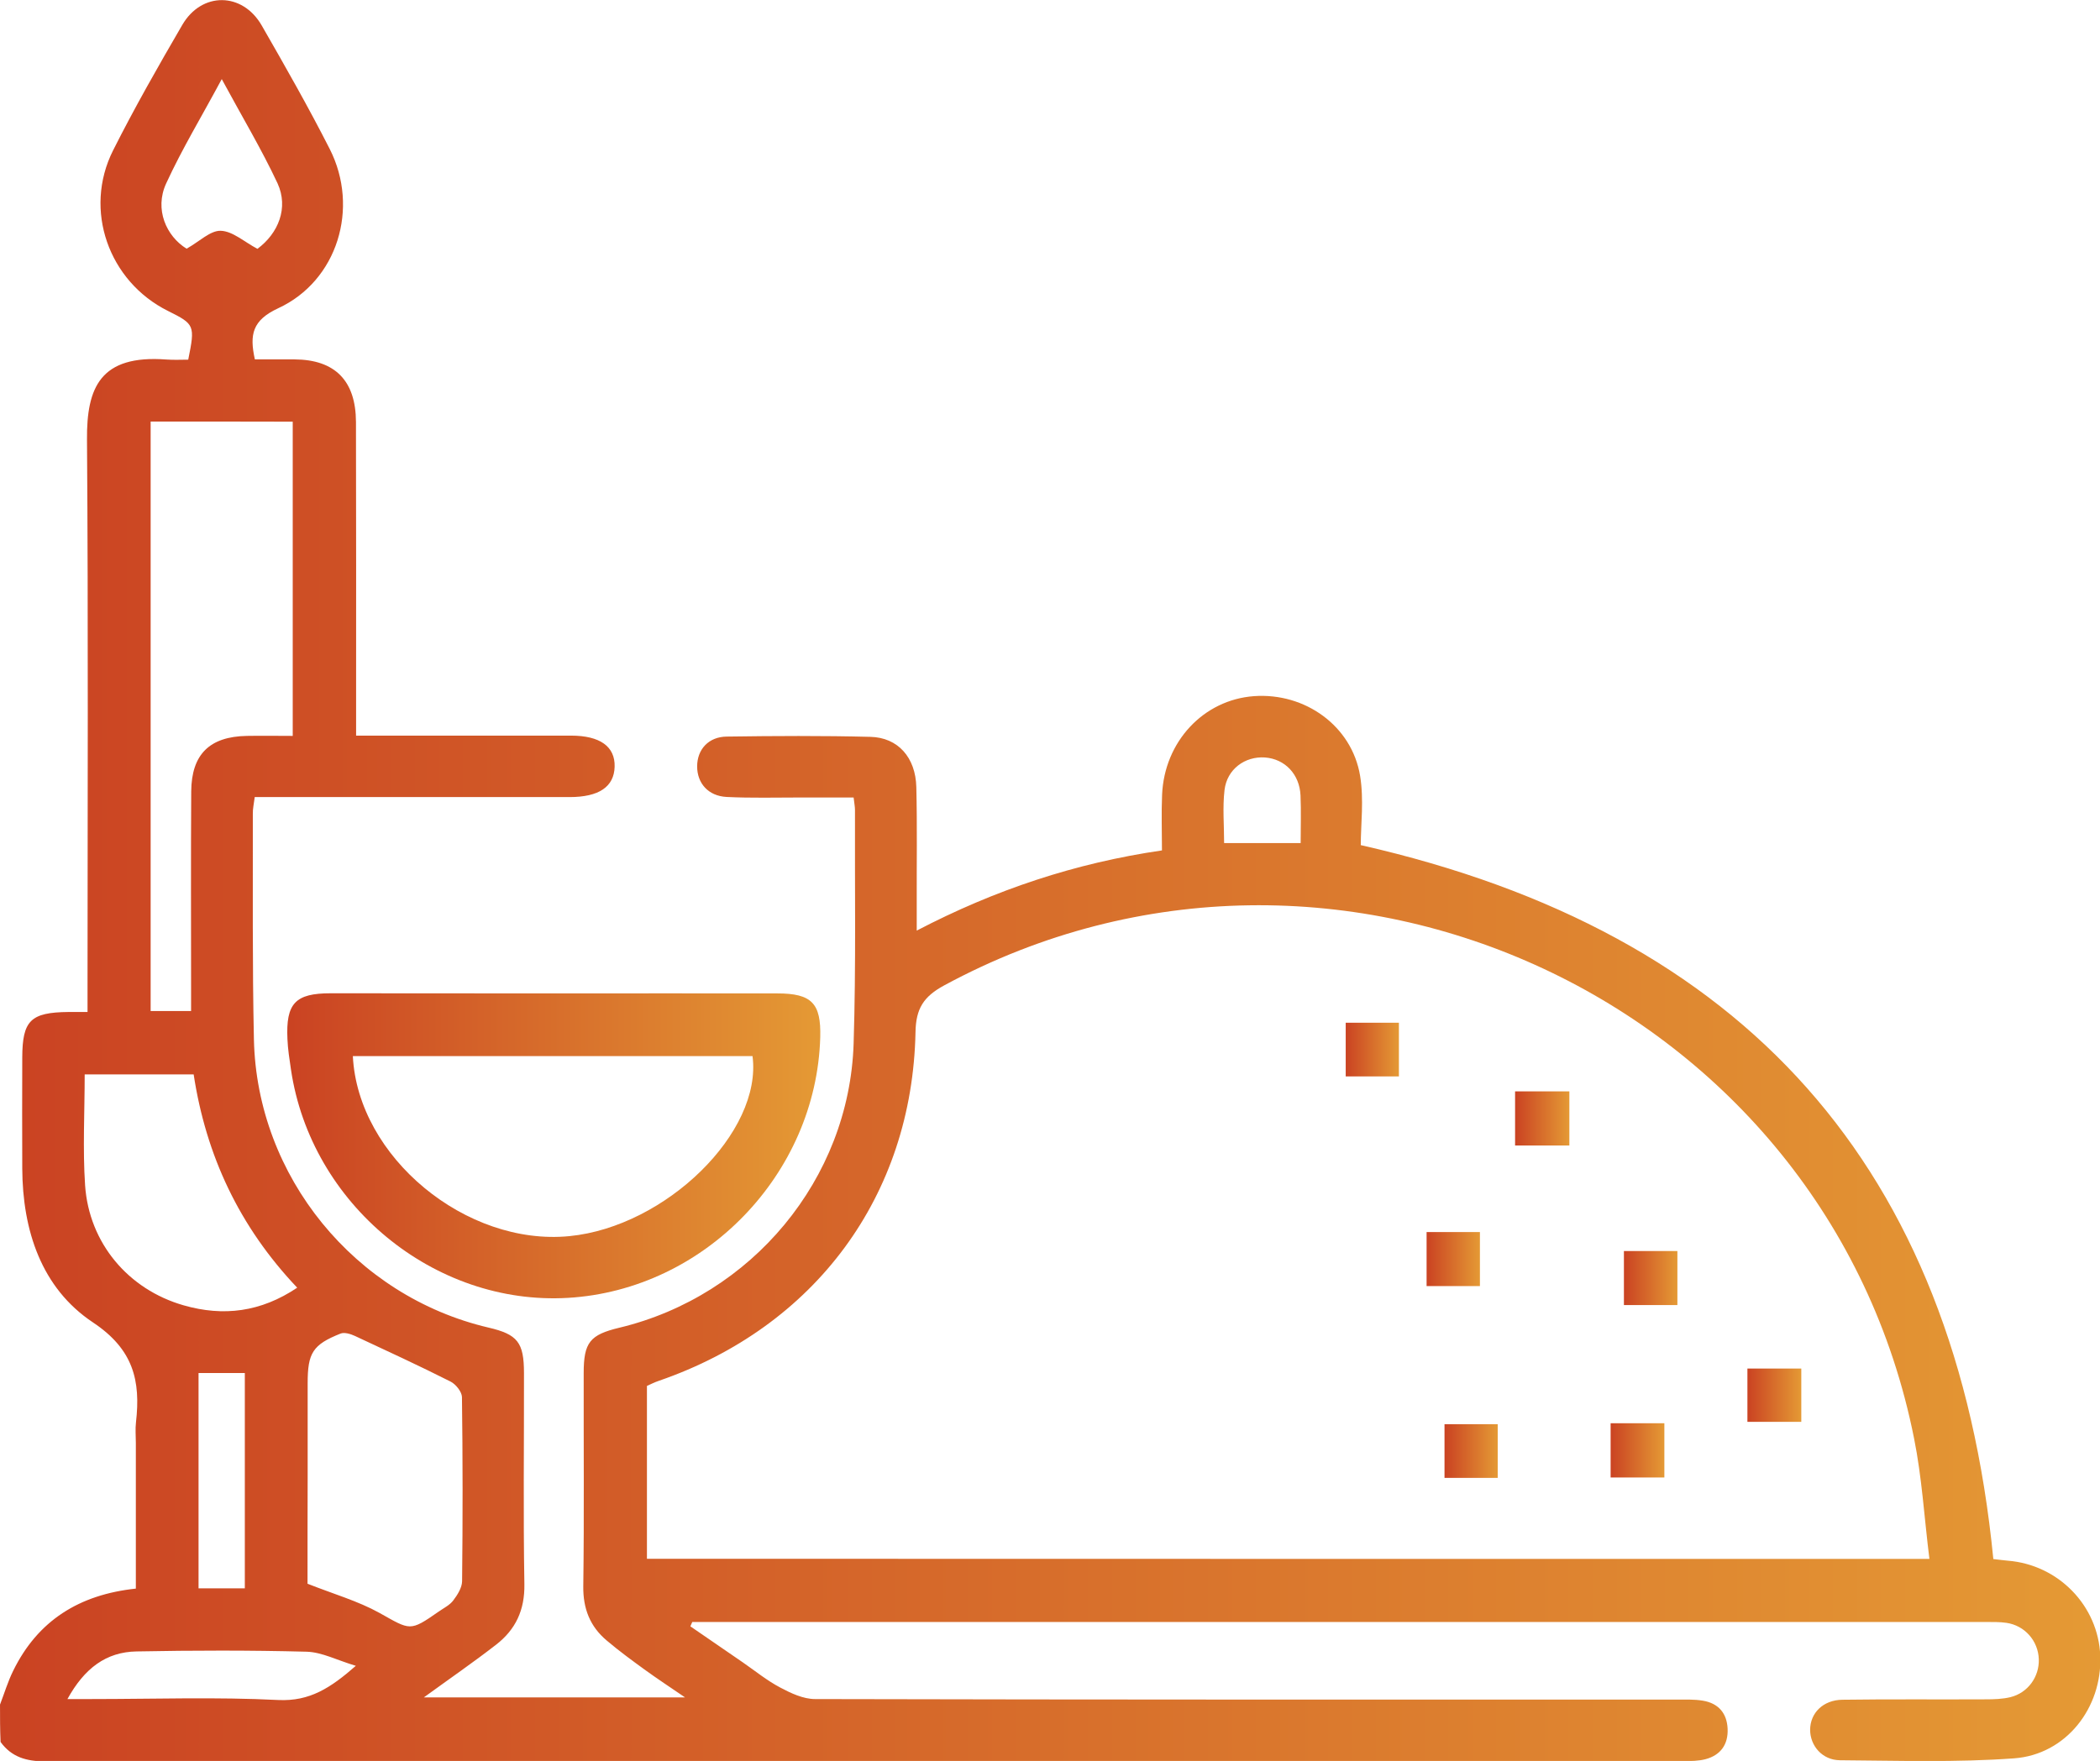 <svg enable-background="new 0 0 154.74 129.79" viewBox="0 0 154.74 129.79" xmlns="http://www.w3.org/2000/svg" xmlns:xlink="http://www.w3.org/1999/xlink"><linearGradient id="a"><stop offset="0" stop-color="#c93d1c" stop-opacity=".971"/><stop offset="1" stop-color="#e4972f" stop-opacity=".971"/></linearGradient><linearGradient id="b" gradientUnits="userSpaceOnUse" x1="0" x2="154.741" xlink:href="#a" y1="64.893" y2="64.893"/><linearGradient id="c" gradientUnits="userSpaceOnUse" x1="21.164" x2="60.446" xlink:href="#a" y1="84.458" y2="84.458"/><linearGradient id="d" gradientUnits="userSpaceOnUse" x1="111.638" x2="115.638" xlink:href="#a" y1="82.432" y2="82.432"/><linearGradient id="e" gradientUnits="userSpaceOnUse" x1="99.159" x2="103.077" xlink:href="#a" y1="77.364" y2="77.364"/><linearGradient id="f" gradientUnits="userSpaceOnUse" x1="105.119" x2="109.049" xlink:href="#a" y1="92.805" y2="92.805"/><linearGradient id="g" gradientUnits="userSpaceOnUse" x1="119.663" x2="123.599" xlink:href="#a" y1="94.201" y2="94.201"/><linearGradient id="h" gradientUnits="userSpaceOnUse" x1="128.762" x2="132.737" xlink:href="#a" y1="102.837" y2="102.837"/><linearGradient id="i" gradientUnits="userSpaceOnUse" x1="118.687" x2="122.644" xlink:href="#a" y1="106.904" y2="106.904"/><linearGradient id="j" gradientUnits="userSpaceOnUse" x1="106.445" x2="110.362" xlink:href="#a" y1="106.948" y2="106.948"/><path d="m0 125.64c.32-.83.58-1.7.97-2.49 1.81-3.7 4.87-5.62 9.04-6.06 0-3.62 0-7.18 0-10.75 0-.5-.05-1.01.01-1.51.35-3.06-.18-5.37-3.17-7.36-3.8-2.53-5.19-6.78-5.21-11.36-.01-2.72-.01-5.44 0-8.16.01-2.74.62-3.33 3.4-3.36h1.41c0-.68 0-1.26 0-1.85 0-13.45.06-26.9-.04-40.34-.03-3.83.97-6.27 5.86-5.9.54.04 1.09.01 1.6.01.51-2.53.48-2.61-1.49-3.59-4.38-2.18-6.25-7.45-4.05-11.83 1.58-3.14 3.33-6.21 5.1-9.25 1.43-2.46 4.43-2.43 5.85.03 1.73 3.01 3.45 6.03 5.02 9.12 2.2 4.34.57 9.71-3.8 11.73-1.89.88-2.13 1.92-1.72 3.77.94 0 1.93-.01 2.93 0 2.97.02 4.51 1.56 4.52 4.62.02 7.05.01 14.1.01 21.15v1.96h1.78 14.05c2.14 0 3.26.8 3.22 2.29-.04 1.48-1.15 2.24-3.32 2.24-7.1 0-14.2 0-21.31 0-.6 0-1.2 0-1.89 0-.06.48-.15.86-.14 1.24.01 5.54-.04 11.08.08 16.62.22 10.11 7.44 18.93 17.28 21.24 2.15.5 2.62 1.09 2.62 3.36.01 5.19-.06 10.38.03 15.56.03 1.91-.65 3.34-2.08 4.45-1.66 1.29-3.39 2.48-5.33 3.89h19.25c-1.16-.79-2.05-1.38-2.91-2-.98-.71-1.95-1.42-2.87-2.2-1.22-1.03-1.74-2.34-1.72-3.99.07-5.24.02-10.48.03-15.71 0-2.27.46-2.83 2.63-3.35 9.75-2.34 16.94-10.95 17.26-20.94.18-5.74.08-11.48.1-17.22 0-.24-.05-.48-.1-.92-1.33 0-2.62 0-3.92 0-1.81 0-3.63.05-5.44-.04-1.36-.07-2.17-1.02-2.17-2.25 0-1.25.84-2.19 2.19-2.2 3.52-.05 7.05-.07 10.58.02 2.03.05 3.33 1.52 3.38 3.71.07 2.87.02 5.74.03 8.61v1.96c5.77-3.01 11.68-4.98 18.07-5.91 0-1.41-.05-2.76.01-4.11.17-3.92 3.06-6.99 6.77-7.26 3.76-.27 7.21 2.19 7.82 5.87.29 1.75.05 3.59.05 5.11 28.37 6.43 43.78 23.78 46.61 52.62.19.02.62.08 1.05.12 3.74.29 6.69 3.32 6.83 7.02.15 3.82-2.52 7.27-6.35 7.55-4.26.31-8.55.17-12.83.14-1.31-.01-2.2-1.07-2.2-2.25.01-1.23.95-2.19 2.38-2.21 3.53-.05 7.05-.01 10.58-.03.6 0 1.22-.02 1.8-.16 1.29-.32 2.13-1.5 2.09-2.79-.04-1.36-1.04-2.5-2.4-2.69-.5-.07-1-.06-1.51-.06-31.33 0-62.66 0-93.99 0-.44 0-.88 0-1.32 0-.05.11-.09.21-.14.32 1.29.89 2.58 1.77 3.87 2.66.91.63 1.78 1.34 2.75 1.85.79.42 1.7.85 2.57.85 21.15.05 42.31.04 63.46.04.65 0 1.32-.03 1.96.08 1.14.19 1.77.92 1.82 2.07s-.51 1.94-1.62 2.24c-.53.14-1.1.14-1.65.14-40.24.01-80.49 0-120.73.02-1.35 0-2.45-.31-3.26-1.43-.04-.94-.04-1.85-.04-2.75zm142.17-10.74c-.38-3.04-.55-6-1.13-8.88-6.4-32.16-42.58-49.02-71.45-33.4-1.54.83-2.1 1.72-2.13 3.45-.24 12.07-7.4 21.73-18.9 25.7-.33.11-.64.27-.89.38v12.74c31.46.01 62.82.01 94.5.01zm-131.07-83.83v43.45h2.98c0-.6 0-1.14 0-1.68 0-4.83-.02-9.66.01-14.5.02-2.75 1.36-4.05 4.1-4.1 1.13-.02 2.27 0 3.38 0 0-7.88 0-15.51 0-23.16-3.53-.01-6.95-.01-10.47-.01zm11.56 85.66c1.92.76 3.71 1.27 5.3 2.15 2.29 1.28 2.22 1.4 4.37-.1.37-.26.81-.47 1.07-.82.31-.41.64-.93.65-1.41.05-4.53.05-9.05-.01-13.58-.01-.39-.45-.94-.84-1.14-2.32-1.17-4.68-2.26-7.04-3.36-.32-.15-.78-.29-1.06-.18-2.06.82-2.43 1.43-2.43 3.66v6.79c-.01 2.77-.01 5.53-.01 7.99zm-16.42-37.54c0 2.77-.15 5.48.03 8.17.29 4.26 3.18 7.68 7.26 8.85 2.93.84 5.69.5 8.37-1.3-4.28-4.51-6.72-9.76-7.63-15.72-2.72 0-5.32 0-8.03 0zm10.1-73.36c-1.49 2.78-2.94 5.17-4.1 7.7-.87 1.89.01 3.88 1.51 4.8.95-.53 1.75-1.35 2.52-1.32.88.03 1.73.82 2.7 1.33 1.54-1.14 2.31-3.02 1.48-4.83-1.18-2.52-2.62-4.92-4.11-7.68zm-11.37 119.4h1.8c4.58 0 9.17-.16 13.74.07 2.31.11 3.85-.89 5.71-2.52-1.38-.41-2.5-1.01-3.63-1.04-4.17-.11-8.36-.1-12.53-.02-2.24.04-3.84 1.24-5.09 3.51zm13.07-8.16c0-5.32 0-10.57 0-15.87-1.16 0-2.24 0-3.41 0v15.87zm77.8-54.93c0-1.16.04-2.34-.01-3.51-.07-1.57-1.15-2.69-2.62-2.8-1.47-.1-2.8.86-2.98 2.4-.15 1.27-.03 2.57-.03 3.91z" fill="url(#b)"/><path d="m40.81 73.22c5.49 0 10.97-.01 16.46 0 2.55 0 3.24.73 3.17 3.24-.29 10.09-8.54 18.61-18.59 19.2-9.86.58-18.94-6.9-20.41-16.83-.11-.75-.23-1.5-.26-2.25-.12-2.63.58-3.37 3.18-3.37 5.48 0 10.97.01 16.45.01zm-14.81 4.62c.37 7.46 8.36 14.02 15.96 13.27 7.11-.7 14.23-7.67 13.49-13.27-9.78 0-19.56 0-29.45 0z" fill="url(#c)"/><path d="m111.64 80.44v3.99h4c0-1.33 0-2.62 0-3.99-1.34 0-2.62 0-4 0z" fill="url(#d)"/><path d="m103.08 75.38c-1.29 0-2.55 0-3.92 0v3.96h3.92c0-1.22 0-2.51 0-3.96z" fill="url(#e)"/><path d="m105.12 94.79h3.93c0-1.29 0-2.58 0-3.98-1.25 0-2.54 0-3.93 0z" fill="url(#f)"/><path d="m119.66 96.19h3.94c0-1.3 0-2.59 0-3.98-1.26 0-2.55 0-3.94 0z" fill="url(#g)"/><path d="m128.76 100.87v3.93h3.97c0-1.25 0-2.54 0-3.93-1.24 0-2.53 0-3.97 0z" fill="url(#h)"/><path d="m122.64 104.9c-1.35 0-2.61 0-3.96 0v4h3.96c0-1.29 0-2.58 0-4z" fill="url(#i)"/><path d="m106.44 108.93h3.92c0-1.27 0-2.56 0-3.96-1.23 0-2.52 0-3.92 0z" fill="url(#j)"/></svg>